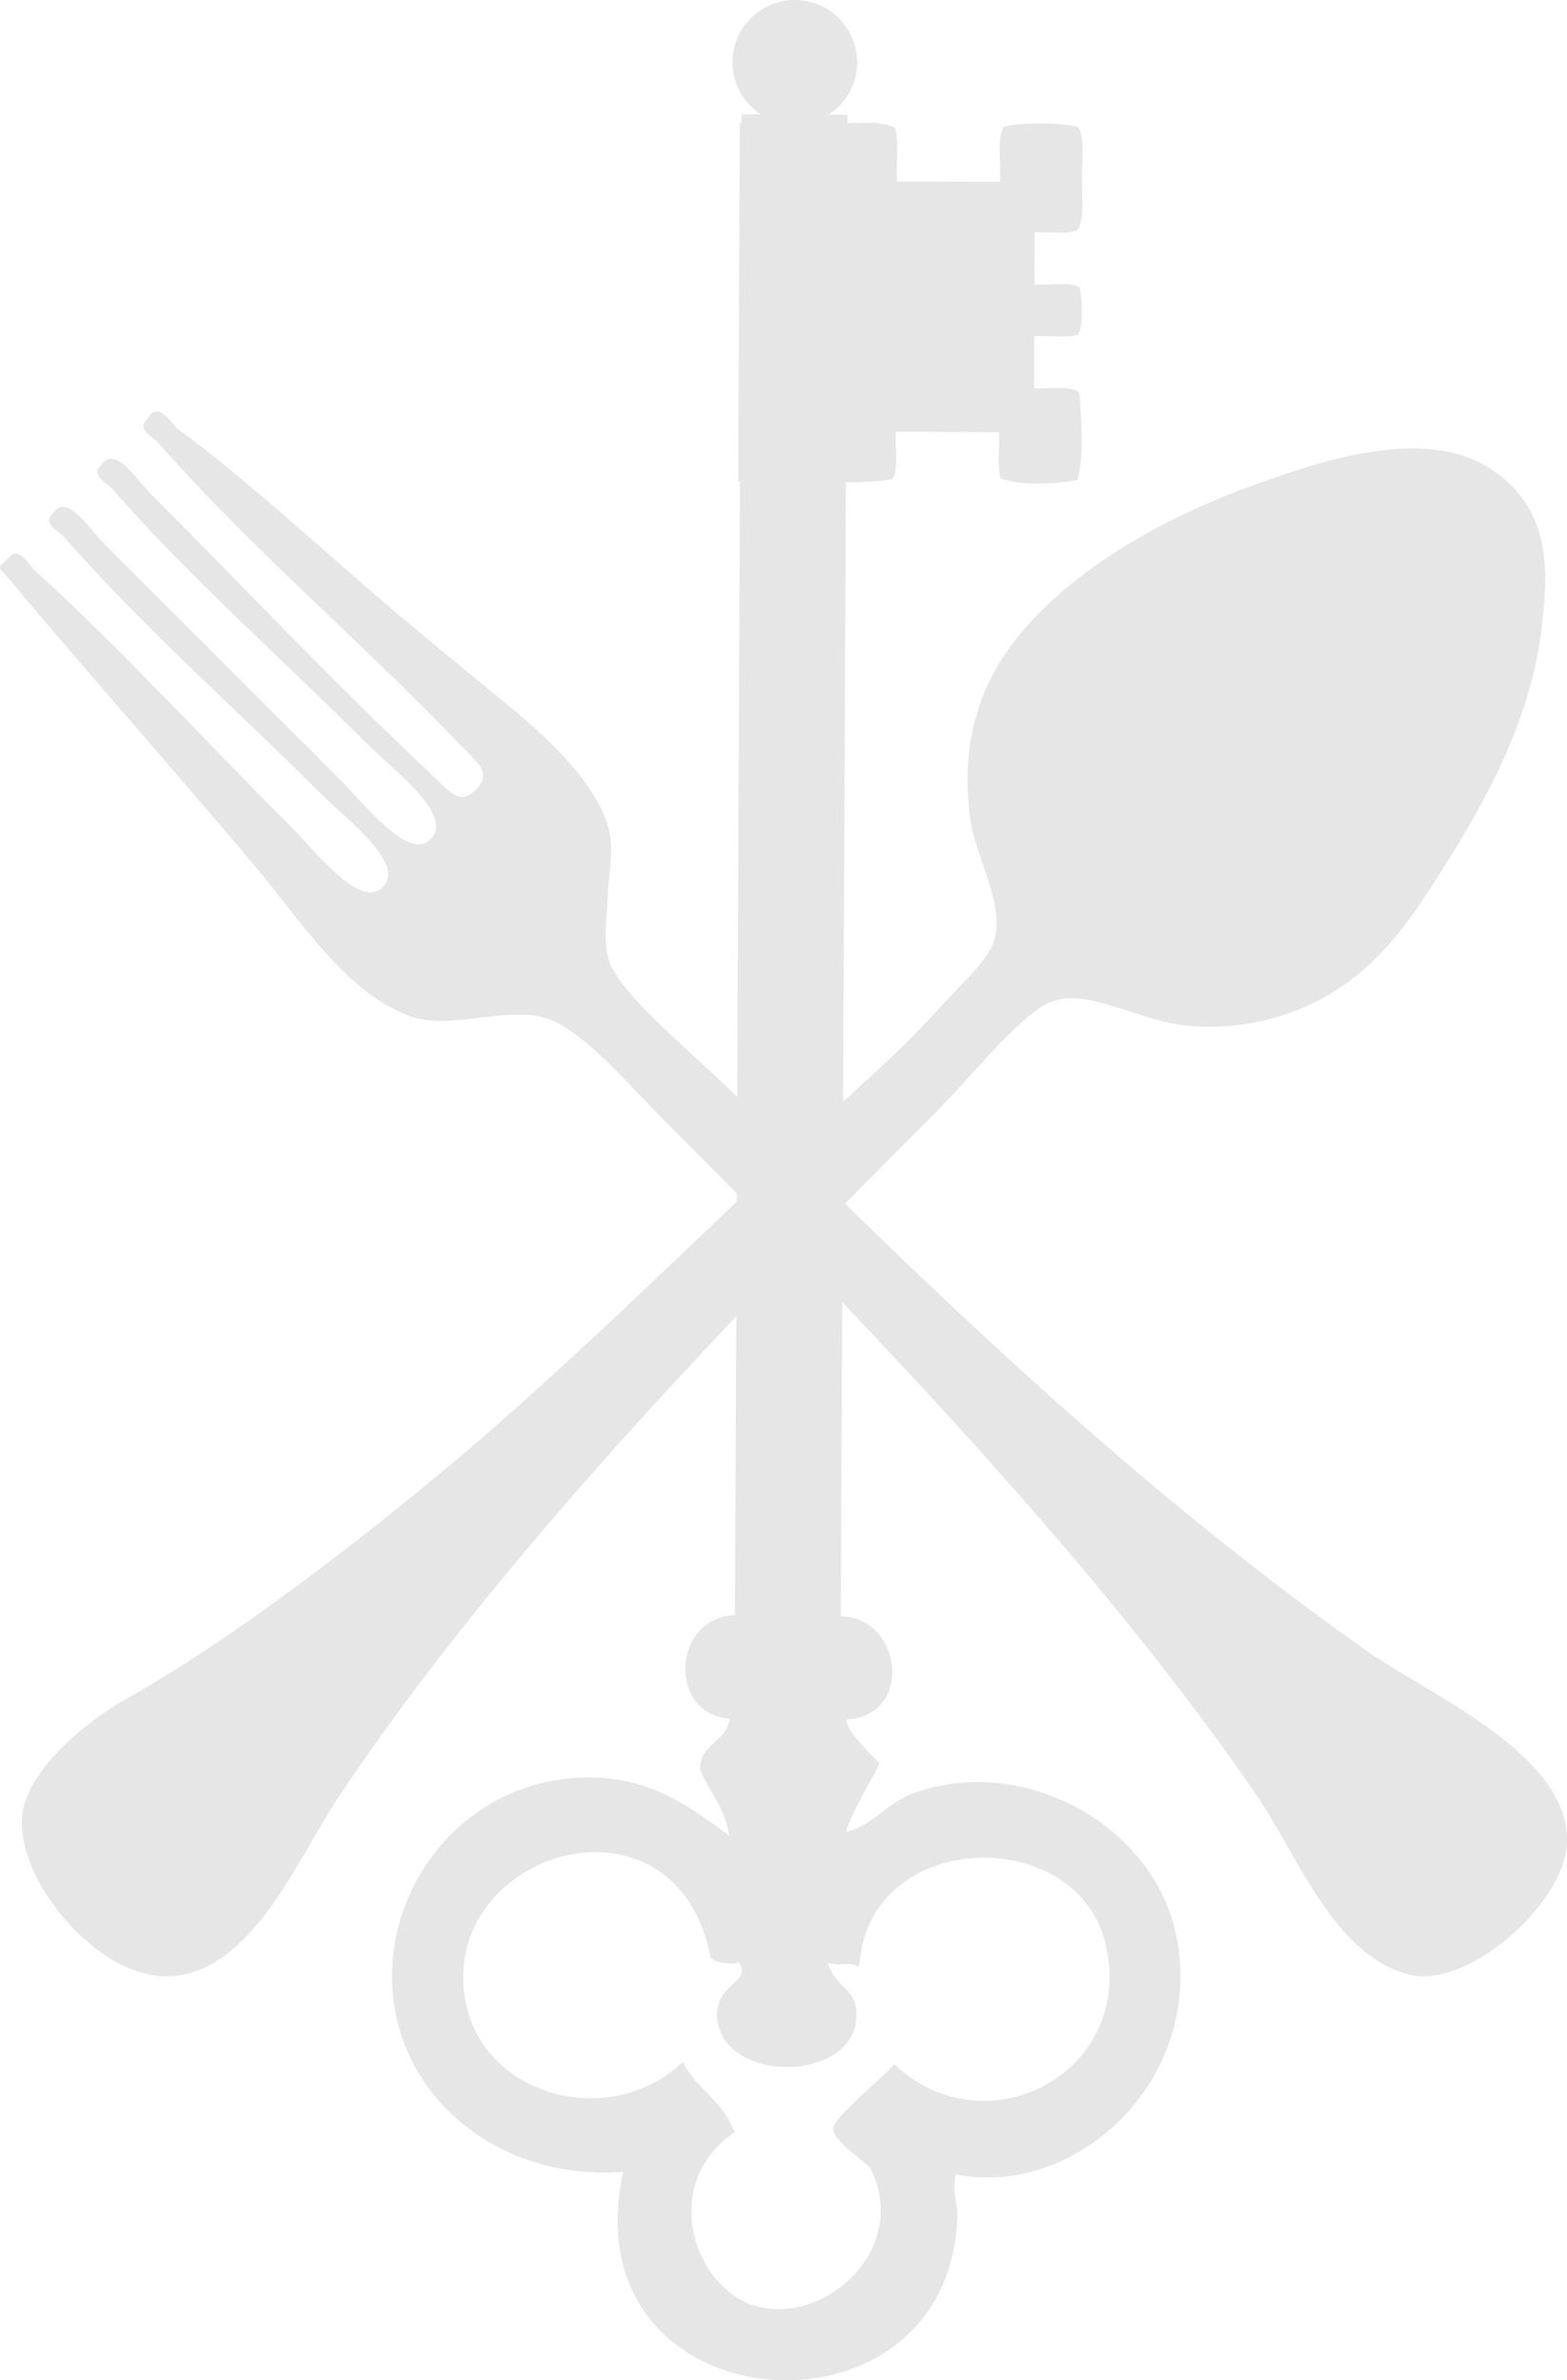 <?xml version="1.0" encoding="utf-8"?>
<!-- Generator: Adobe Illustrator 15.1.0, SVG Export Plug-In . SVG Version: 6.00 Build 0)  -->
<!DOCTYPE svg PUBLIC "-//W3C//DTD SVG 1.1//EN" "http://www.w3.org/Graphics/SVG/1.1/DTD/svg11.dtd">
<svg version="1.1" id="Layer_1" xmlns="http://www.w3.org/2000/svg" xmlns:xlink="http://www.w3.org/1999/xlink" x="0px" y="0px"
	 width="151.246px" height="229.742px" viewBox="0 0 151.246 229.742" enable-background="new 0 0 151.246 229.742"
	 xml:space="preserve">
<path opacity="0.1" fill-rule="evenodd" clip-rule="evenodd" d="M131.816,159.27c-17.82-12.638-33.496-26.729-50.25-43.09
	c2.865-2.917,5.748-5.822,8.635-8.709c3.752-3.754,8.111-9.364,11.115-10.712c3.438-1.541,8.531,1.749,13.133,2.224
	c5.473,0.562,11.742-0.88,16.773-5.051c3.697-3.07,6.268-7.256,8.688-11.114c4.865-7.75,8.049-14.946,8.891-22.228
	c0.6-5.19,1.057-11.219-4.646-15.156c-6.4-4.418-16.406-1.055-23.238,1.415c-6.854,2.479-16.668,7.213-22.631,14.55
	c-5,6.148-5.299,12.662-4.648,17.58c0.537,4.055,3.816,8.939,2.02,12.527c-0.793,1.588-3.133,3.76-5.051,5.86
	c-1.916,2.099-4.131,4.308-6.062,6.062c-1.07,0.975-2.117,1.944-3.168,2.915l0.268-59.775c1.562-0.013,3.078-0.087,4.482-0.322
	c0.682-1.027,0.201-3.076,0.354-4.566c3.314,0.013,6.625,0.023,9.941,0.036c0.078,1.447-0.199,3.21,0.152,4.421
	c1.498,0.752,5.656,0.609,7.414,0.174c0.66-2.182,0.371-5.97,0.197-8.396c-0.754-0.766-2.879-0.34-4.379-0.458
	c0.006-1.671,0.012-3.339,0.016-5.011c1.387-0.06,3.094,0.165,4.215-0.13c0.596-0.991,0.389-3.345,0.184-4.569
	c-0.928-0.563-2.932-0.196-4.381-0.311c0.006-1.669,0.014-3.339,0.018-5.01c1.398-0.098,3.328,0.271,4.215-0.279
	c0.6-1.275,0.348-3.224,0.355-5.008c0.004-1.746,0.268-3.615-0.322-4.861c-1.727-0.484-5.516-0.5-7.244-0.029
	c-0.705,1.25-0.186,3.582-0.357,5.304c-3.311-0.013-6.625-0.024-9.939-0.037c-0.086-1.687,0.209-3.706-0.148-5.156
	c-1.301-0.691-2.973-0.482-4.617-0.465l0.004-0.815l-1.844-0.008c1.656-1.064,2.758-2.916,2.768-5.031
	C82.74,2.72,80.061,0.015,76.74,0s-6.023,2.665-6.039,5.985c-0.01,2.115,1.076,3.977,2.723,5.056l-1.844-0.009l-0.004,0.828
	c-0.055,0-0.111,0-0.168,0l-0.154,34.626c0.055,0,0.111,0,0.168,0l-0.266,59.398c-0.055-0.055-0.109-0.108-0.164-0.163
	c-4.041-4.042-10.094-8.812-11.922-12.324c-1.021-1.964-0.477-4.611-0.404-6.871c0.072-2.256,0.68-4.707,0-6.871
	c-1.209-3.855-5.086-7.857-9.295-11.314c-4.01-3.295-8.291-6.779-11.721-9.701C30.84,52.832,23.68,46.167,17.242,41.463
	c-0.607-0.443-1.947-2.96-3.032-1.011c-1.134,0.94,0.661,1.823,1.01,2.224c8.973,10.226,19.633,19.237,28.896,28.896
	c1.857,1.936,3.484,2.98,1.818,4.646c-1.615,1.615-2.588,0.13-4.443-1.616c-9.523-8.956-18.289-18.288-27.078-27.078
	c-1.206-1.204-3.329-4.65-4.649-2.626c-1.135,0.94,0.659,1.821,1.011,2.223c7.828,8.92,16.591,16.592,24.855,24.854
	c2.361,2.363,8.361,6.778,5.859,9.096c-2.141,1.98-6.363-3.535-9.092-6.266c-7.836-7.837-15.221-15.219-22.633-22.632
	c-1.204-1.204-3.327-4.651-4.646-2.628c-1.137,0.94,0.659,1.824,1.009,2.224c7.877,8.975,16.494,16.491,24.857,24.854
	c2.502,2.504,8.385,6.854,5.857,9.094c-2.189,1.939-6.301-3.473-8.891-6.062c-8.305-8.307-16.425-17.199-24.652-24.652
	c-0.493-0.448-1.422-2.318-2.425-1.213c-0.27,0.27-0.538,0.539-0.81,0.809c-0.201,0.27,0.101,0.539,0.406,0.809
	C8.2,64.652,16.777,74.281,24.518,83.494c4.713,5.609,8.795,12.219,14.951,14.549c4.045,1.53,9.861-1.2,13.742,0.404
	c3.381,1.397,7.574,6.362,10.912,9.699c2.32,2.32,4.654,4.675,6.99,7.049l-0.002,0.789c-7.654,7.285-15.031,14.399-22.738,21.189
	c-9.791,8.626-24.922,20.5-35.968,26.673c-4.156,2.321-9.06,6.491-10.104,10.507c-1.521,5.852,6.155,15.864,13.135,16.368
	c8.488,0.613,13.225-11.241,17.176-17.176c10.297-15.464,23.859-31.113,38.449-46.493l-0.129,28.834
	c-6.059,0.209-6.52,9.554-0.494,10.009c-0.314,2.227-2.846,2.376-2.877,4.866c0.875,2.206,2.43,3.686,2.814,6.415
	c-4.041-3.008-7.887-5.786-14.068-5.611c-11,0.313-18.316,9.496-18.469,18.827c-0.189,11.609,10.092,20.197,22.322,19.222
	c-5.455,24.732,31.76,27.322,32.238,4.147c0.027-1.286-0.588-2.342-0.127-3.899c11.209,2.307,23.68-8.592,21.389-22.394
	c-1.844-11.111-14.779-18.373-25.633-14.342c-2.354,0.874-3.934,3.195-6.387,3.68c0.832-2.442,2.18-4.4,3.254-6.614
	c-1.092-1.089-3.336-3.298-3.176-4.233c6.582-0.383,5.273-9.949-0.566-9.951l0.135-30.318
	c15.258,15.997,29.828,32.591,40.223,47.928c3.76,5.545,7.32,15.227,14.549,16.974c5.678,1.372,14.643-6.724,15.154-12.327
	C152.018,169.504,137.895,163.581,131.816,159.27z M82.936,189.778c0.818-13.36,21.082-13.823,23.791-2.083
	c2.842,12.312-11.518,19.954-20.445,11.518c-0.539,0.93-5.877,5.102-5.867,6.266c0.012,1.248,3.359,3.318,3.594,3.787
	c3.84,7.635-4.133,15.043-10.84,13.37c-6.086-1.517-9.699-11.72-2.289-16.842c-1.02-2.946-3.662-4.165-4.994-6.778
	c-6.92,6.682-19.533,3.366-21.027-6.25c-2.215-14.23,20.422-20.969,23.734-3.817c0.266,0.517,2.832,0.792,2.613,0.349
	c1.619,1.924-2.125,2.09-1.996,5.27c0.273,6.639,13.381,6.508,13.449-0.006c0.027-2.836-1.932-2.468-2.771-5.115
	C81.348,189.859,81.363,189.26,82.936,189.778z"/>
</svg>
